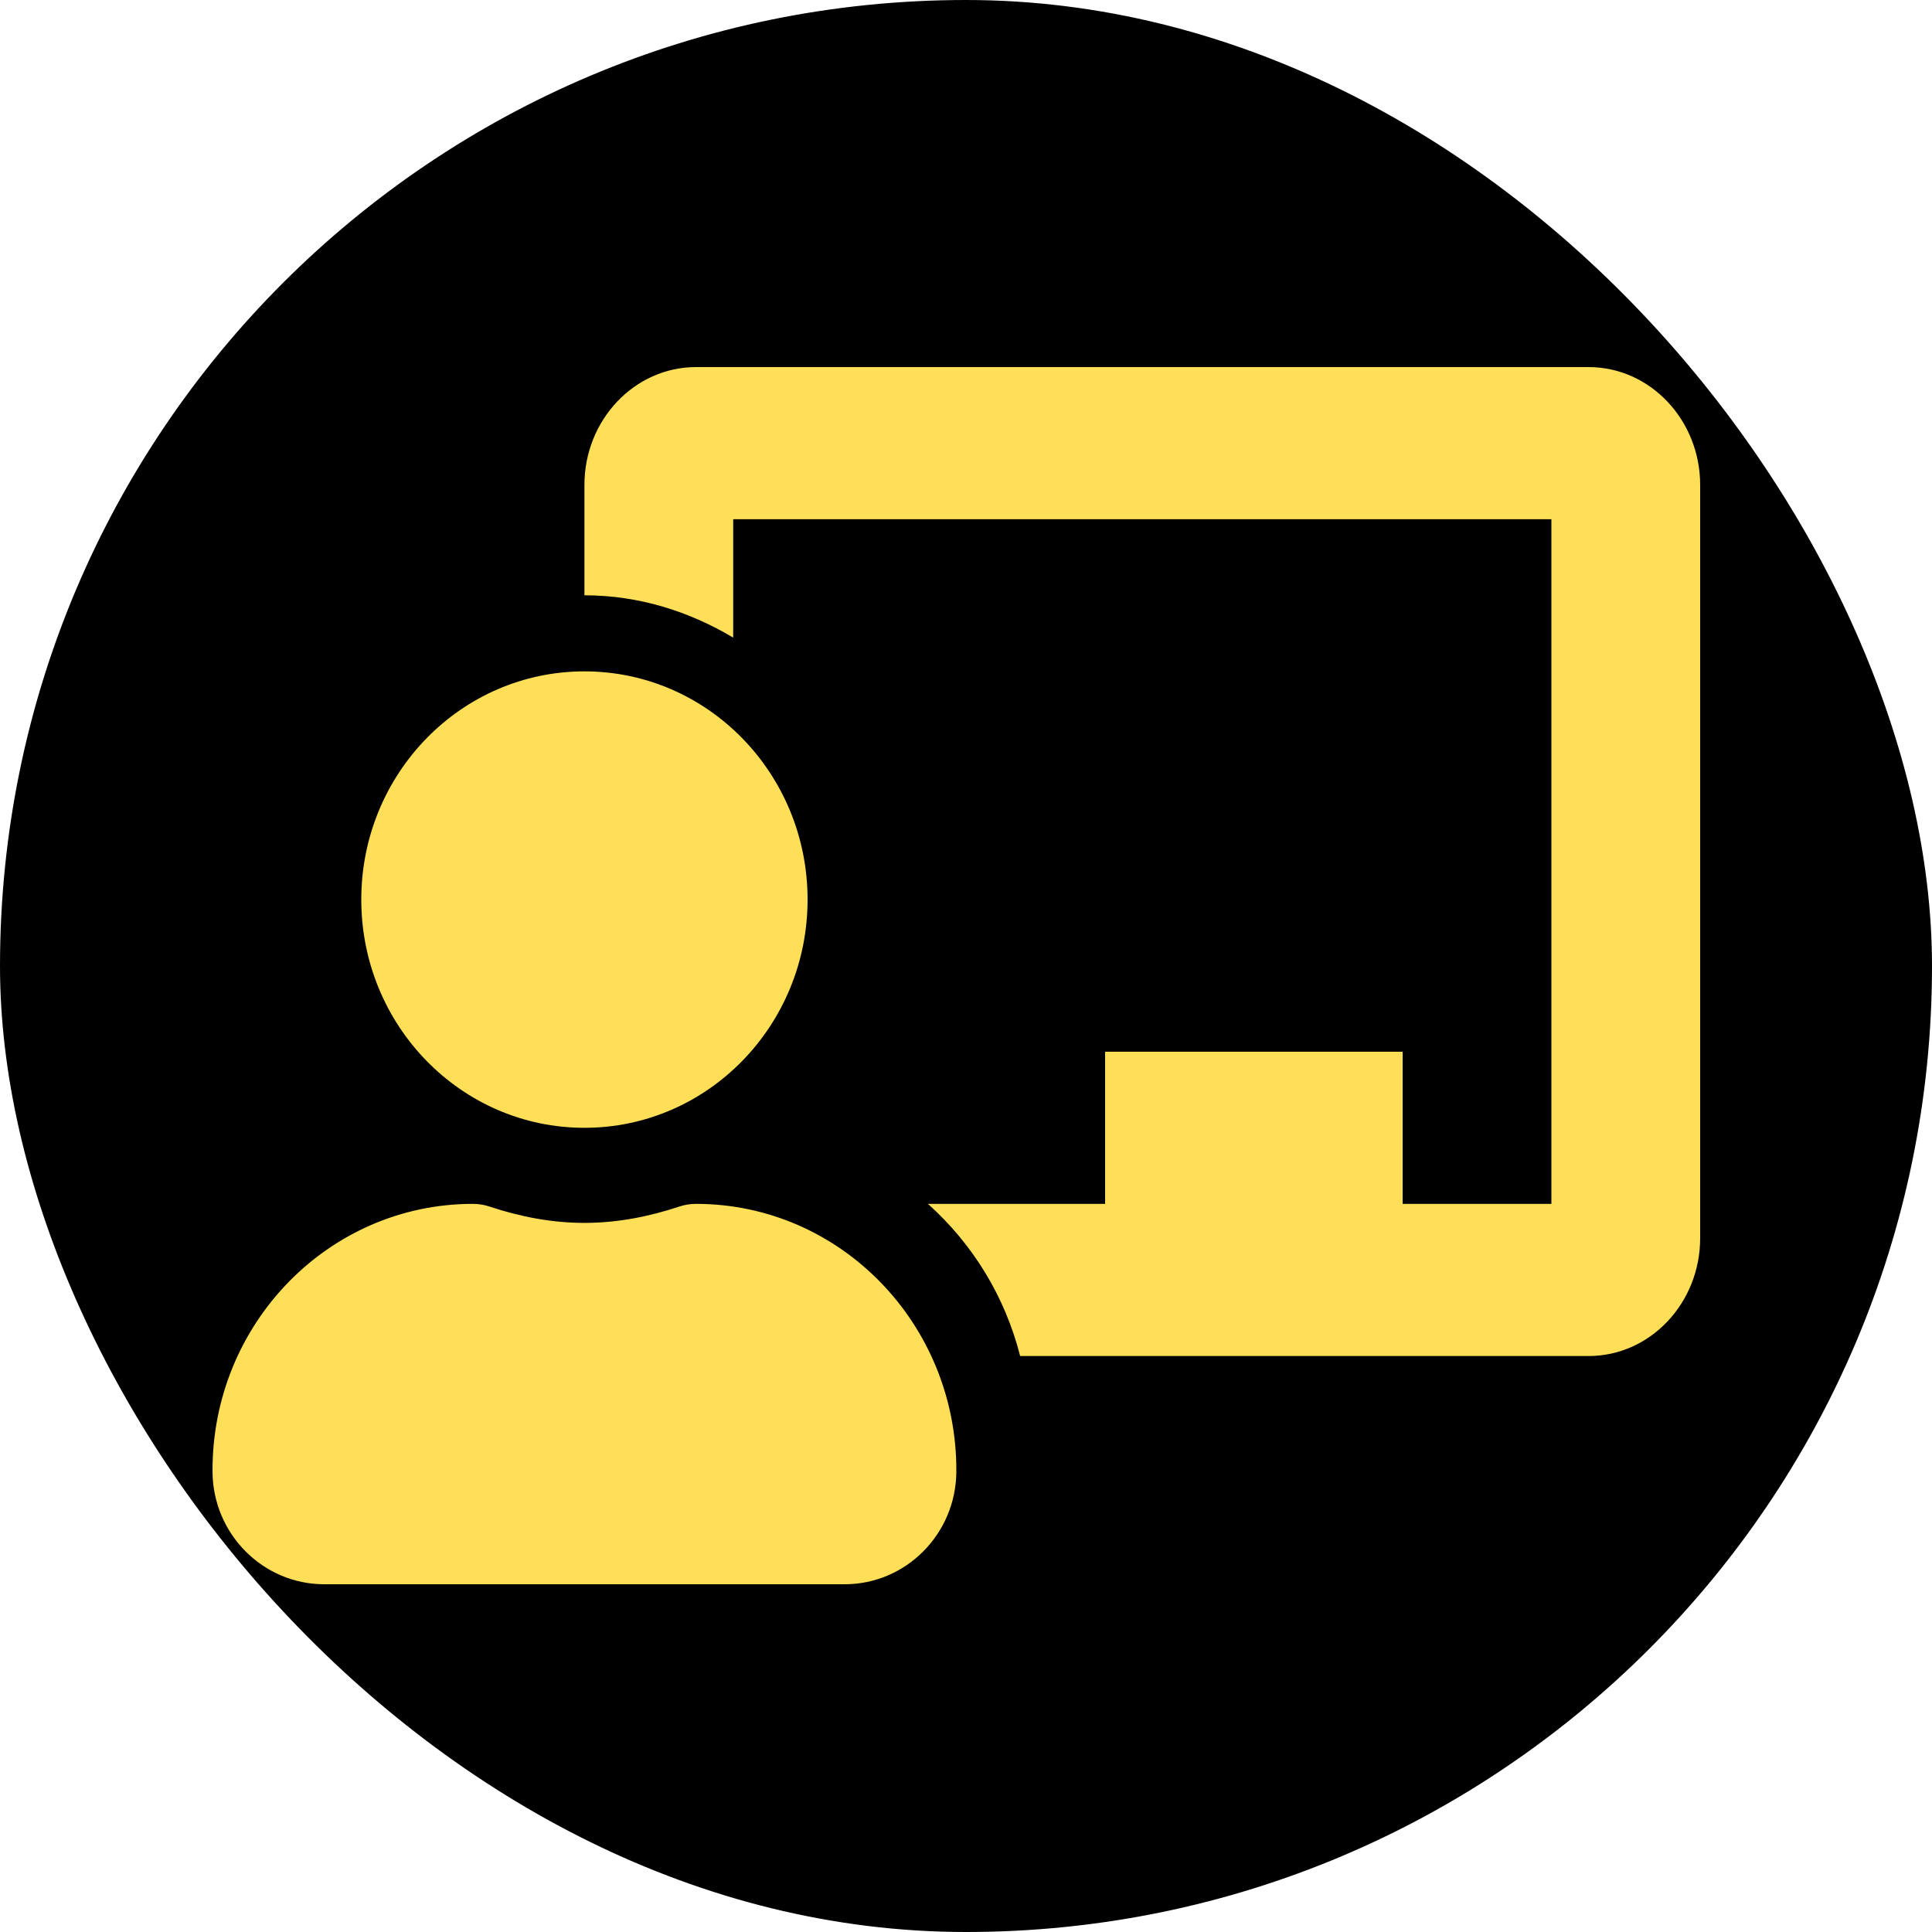 <svg width="100" height="100" viewBox="0 0 100 100" fill="none" xmlns="http://www.w3.org/2000/svg">
<rect width="100" height="100" rx="50" fill="black"/>
<path d="M36.025 62.312C35.738 62.312 35.45 62.356 35.176 62.447C33.617 62.965 31.977 63.297 30.25 63.297C28.524 63.297 26.884 62.965 25.323 62.447C25.049 62.356 24.763 62.312 24.475 62.312C17.009 62.312 10.96 68.524 11 76.17C11.017 79.401 13.615 82 16.775 82H43.725C46.886 82 49.483 79.401 49.5 76.17C49.54 68.524 43.492 62.312 36.025 62.312ZM30.25 58.375C36.629 58.375 41.8 53.086 41.8 46.562C41.8 40.039 36.629 34.75 30.25 34.75C23.871 34.75 18.7 40.039 18.7 46.562C18.7 53.086 23.871 58.375 30.25 58.375ZM82.225 19H36.025C32.84 19 30.25 21.738 30.25 25.102V30.812C33.068 30.812 35.676 31.647 37.95 33.003V26.875H80.3V62.312H72.6V54.438H57.2V62.312H48.028C50.325 64.366 52.012 67.078 52.803 70.188H82.225C85.41 70.188 88 67.45 88 64.086V25.102C88 21.738 85.41 19 82.225 19Z" fill="#FFDF58"/>
</svg>
